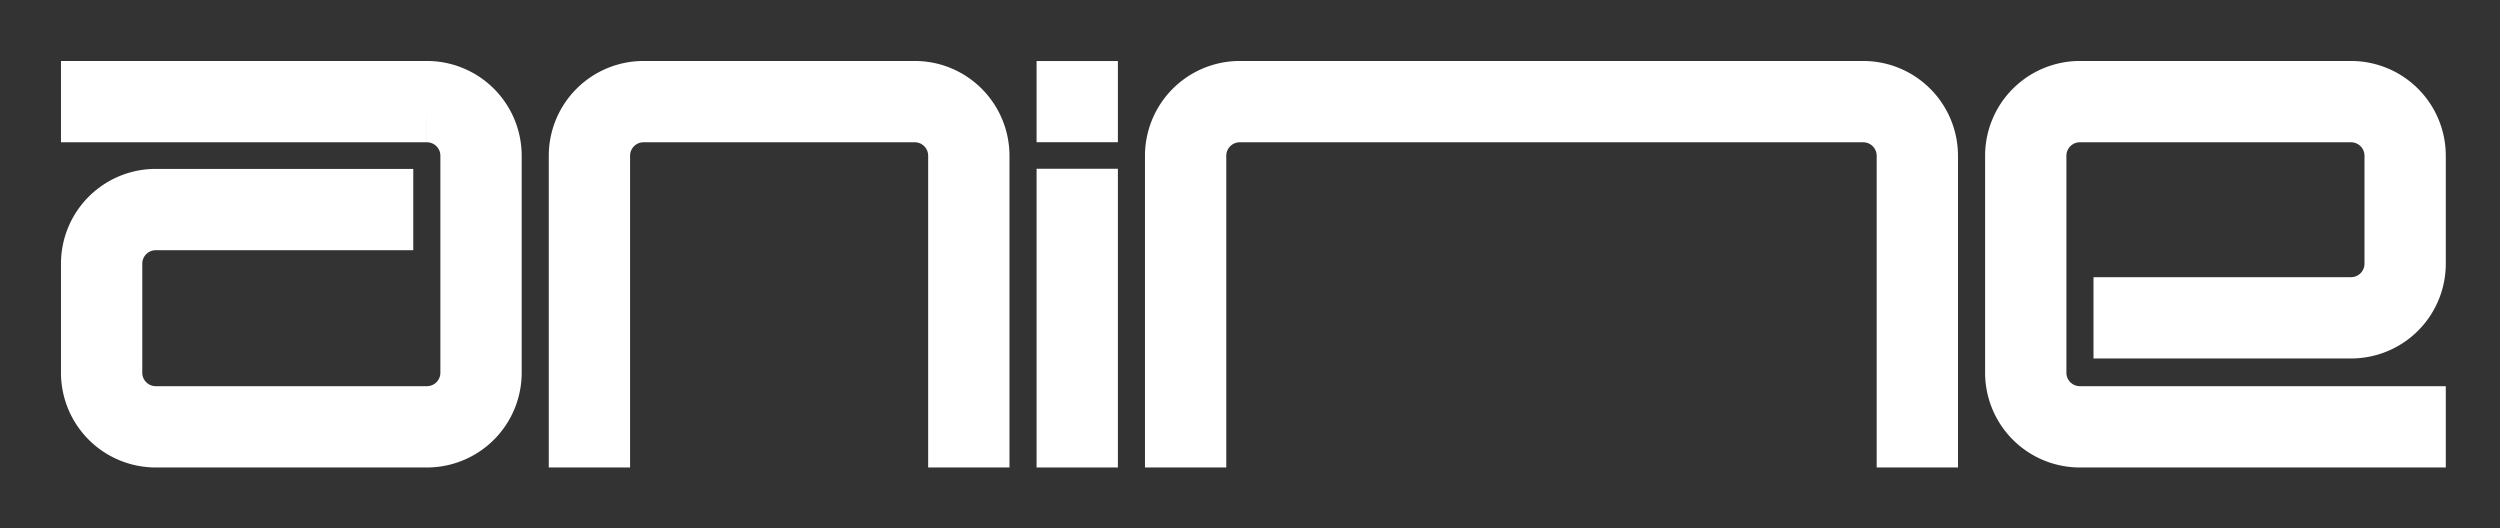 <svg xmlns="http://www.w3.org/2000/svg" viewBox="0 0 123 26">
  <rect x="0" y="0" width="123" height="26" fill="#333333" stroke="none"/>
  <g id="Page-2" fill="none" fill-rule="evenodd">
    <g id="anime-mini-logo" stroke="#FFFFFF" stroke-width="4">
      <path id="a" d="M3 5h18a2.663 2.663 0 0 1 2.667 2.66v10.68A2.663 2.663 0 0 1 21 21H7.667A2.663 2.663 0 0 1 5 18.34v-5.37a2.663 2.663 0 0 1 2.667-2.66h12.666"/>
      <path id="n" d="M29 23V7.667A2.663 2.663 0 0 1 31.66 5h13.346c1.47 0 2.66 1.194 2.66 2.667V23"/>
      <path id="i" d="M53 23V8.303"/>
      <path id="dot" d="M53 6.997V3.003"/>
      <path id="m" d="M58.333 23V7.667A2.665 2.665 0 0 1 60.997 5H91.67a2.665 2.665 0 0 1 2.663 2.667V23"/>
      <path id="e" d="M120.333 21h-18a2.663 2.663 0 0 1-2.666-2.66V7.66A2.663 2.663 0 0 1 102.333 5h13.334a2.663 2.663 0 0 1 2.666 2.66v5.318a2.663 2.663 0 0 1-2.666 2.659H103"/>
    </g>
  </g>
</svg>
